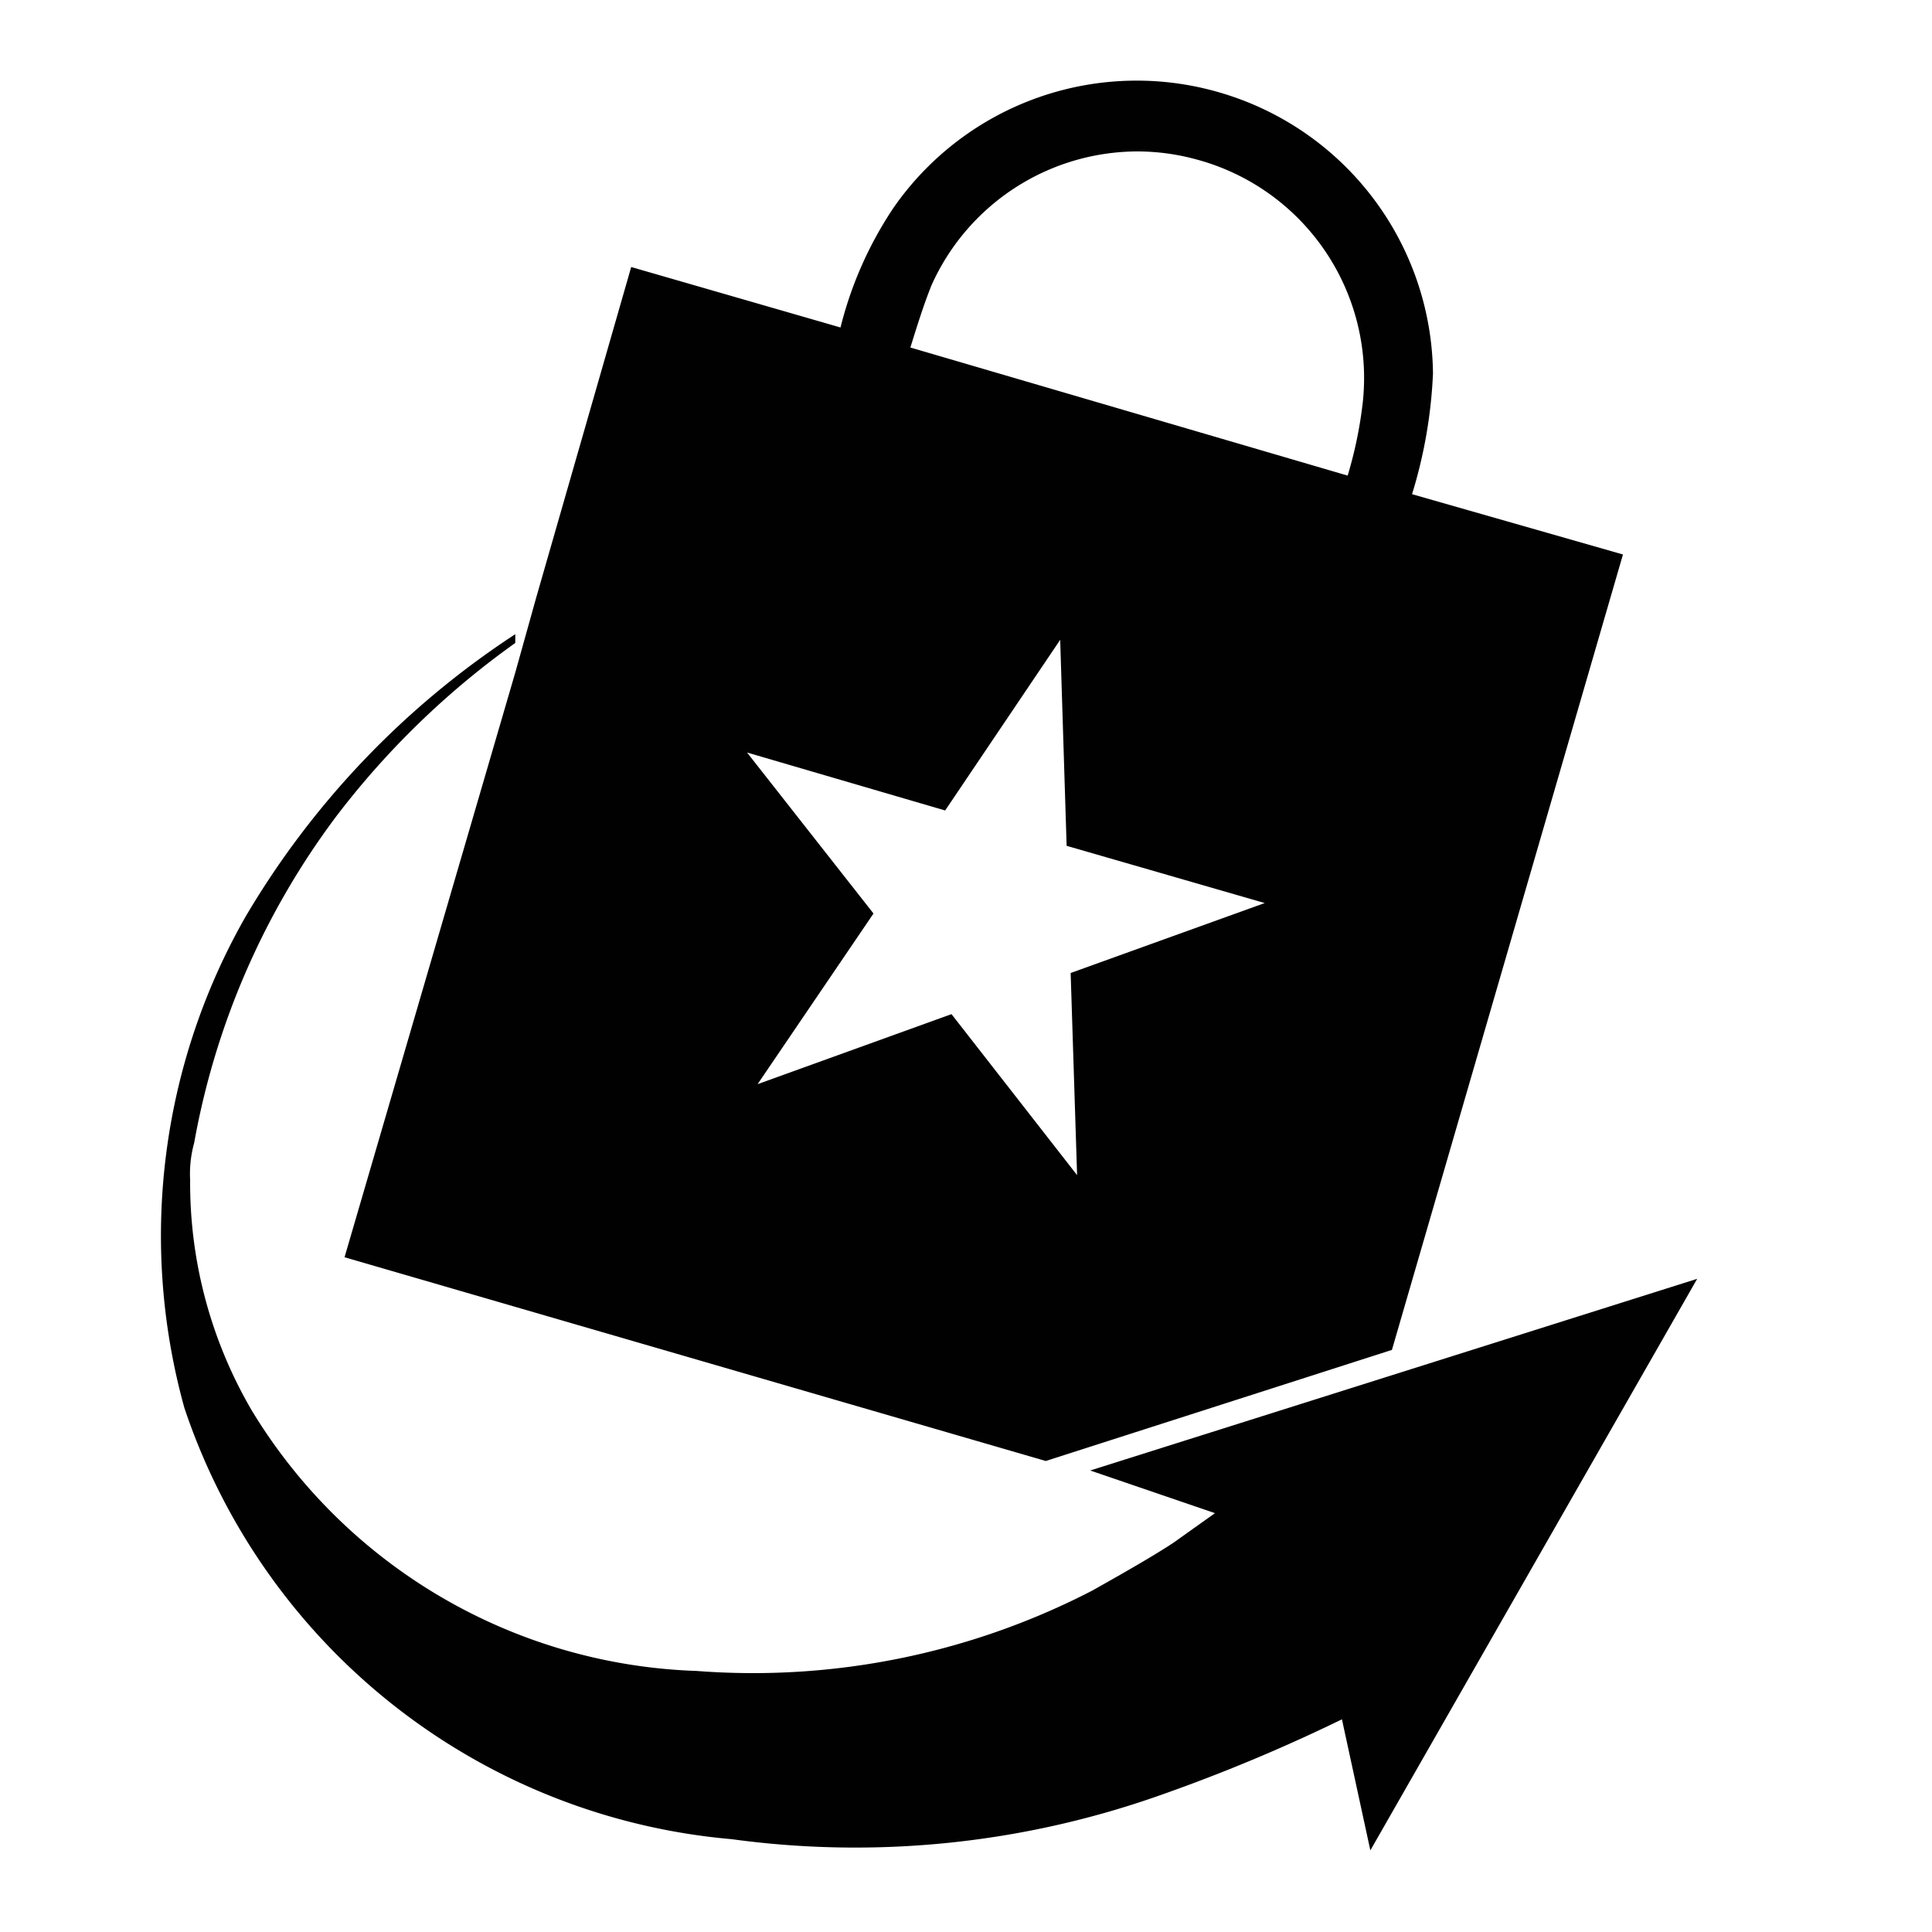 <svg id="Icon_BOPS_Fill" data-name="Icon BOPS Fill" xmlns="http://www.w3.org/2000/svg" width="24" height="24" viewBox="0 0 24 24">
  <g id="Canvas">
    <rect id="Brand_Icon_Asset_Canvas" data-name="Brand/Icon/Asset/Canvas" width="24" height="24" fill="rgba(0,0,0,0)"/>
  </g>
  <path id="Icon" d="M-6015.33,20.358a21.09,21.09,0,0,1-2.25.94,11.351,11.351,0,0,1-5.33.549,7.891,7.891,0,0,1-6.8-5.359,8,8,0,0,1,.76-6.1,10.656,10.656,0,0,1,3.351-3.51v.109a10.31,10.31,0,0,0-2.229,2.161,9.571,9.571,0,0,0-1.76,4.05,1.433,1.433,0,0,0-.05.46,5.593,5.593,0,0,0,.769,2.869,6.723,6.723,0,0,0,5.521,3.23,9.168,9.168,0,0,0,4.92-1c.389-.219.74-.419,1-.589l.521-.371-1.55-.53,7.54-2.381-4.06,7.1Zm-12.39-5.74,2.12-7.26.26-.931,1.181-4.11,2.6.751a4.719,4.719,0,0,1,.66-1.489,3.678,3.678,0,0,1,4.1-1.415,3.676,3.676,0,0,1,2.6,3.475,5.959,5.959,0,0,1-.26,1.5l2.62.749-2.87,9.881-4.3,1.38Zm9.1-1.02-.08-2.511,2.411-.869-2.461-.711-.08-2.559-1.429,2.12-2.461-.72,1.571,2-1.44,2.12,2.409-.87Zm-1.81-11.051c-.1.251-.18.51-.261.77l5.432,1.591a5.16,5.16,0,0,0,.189-.92,2.811,2.811,0,0,0-2.066-3.007,2.806,2.806,0,0,0-.73-.1A2.812,2.812,0,0,0-6020.43,2.547Z" transform="translate(6032 1)" fill="#010101"/>
</svg>

